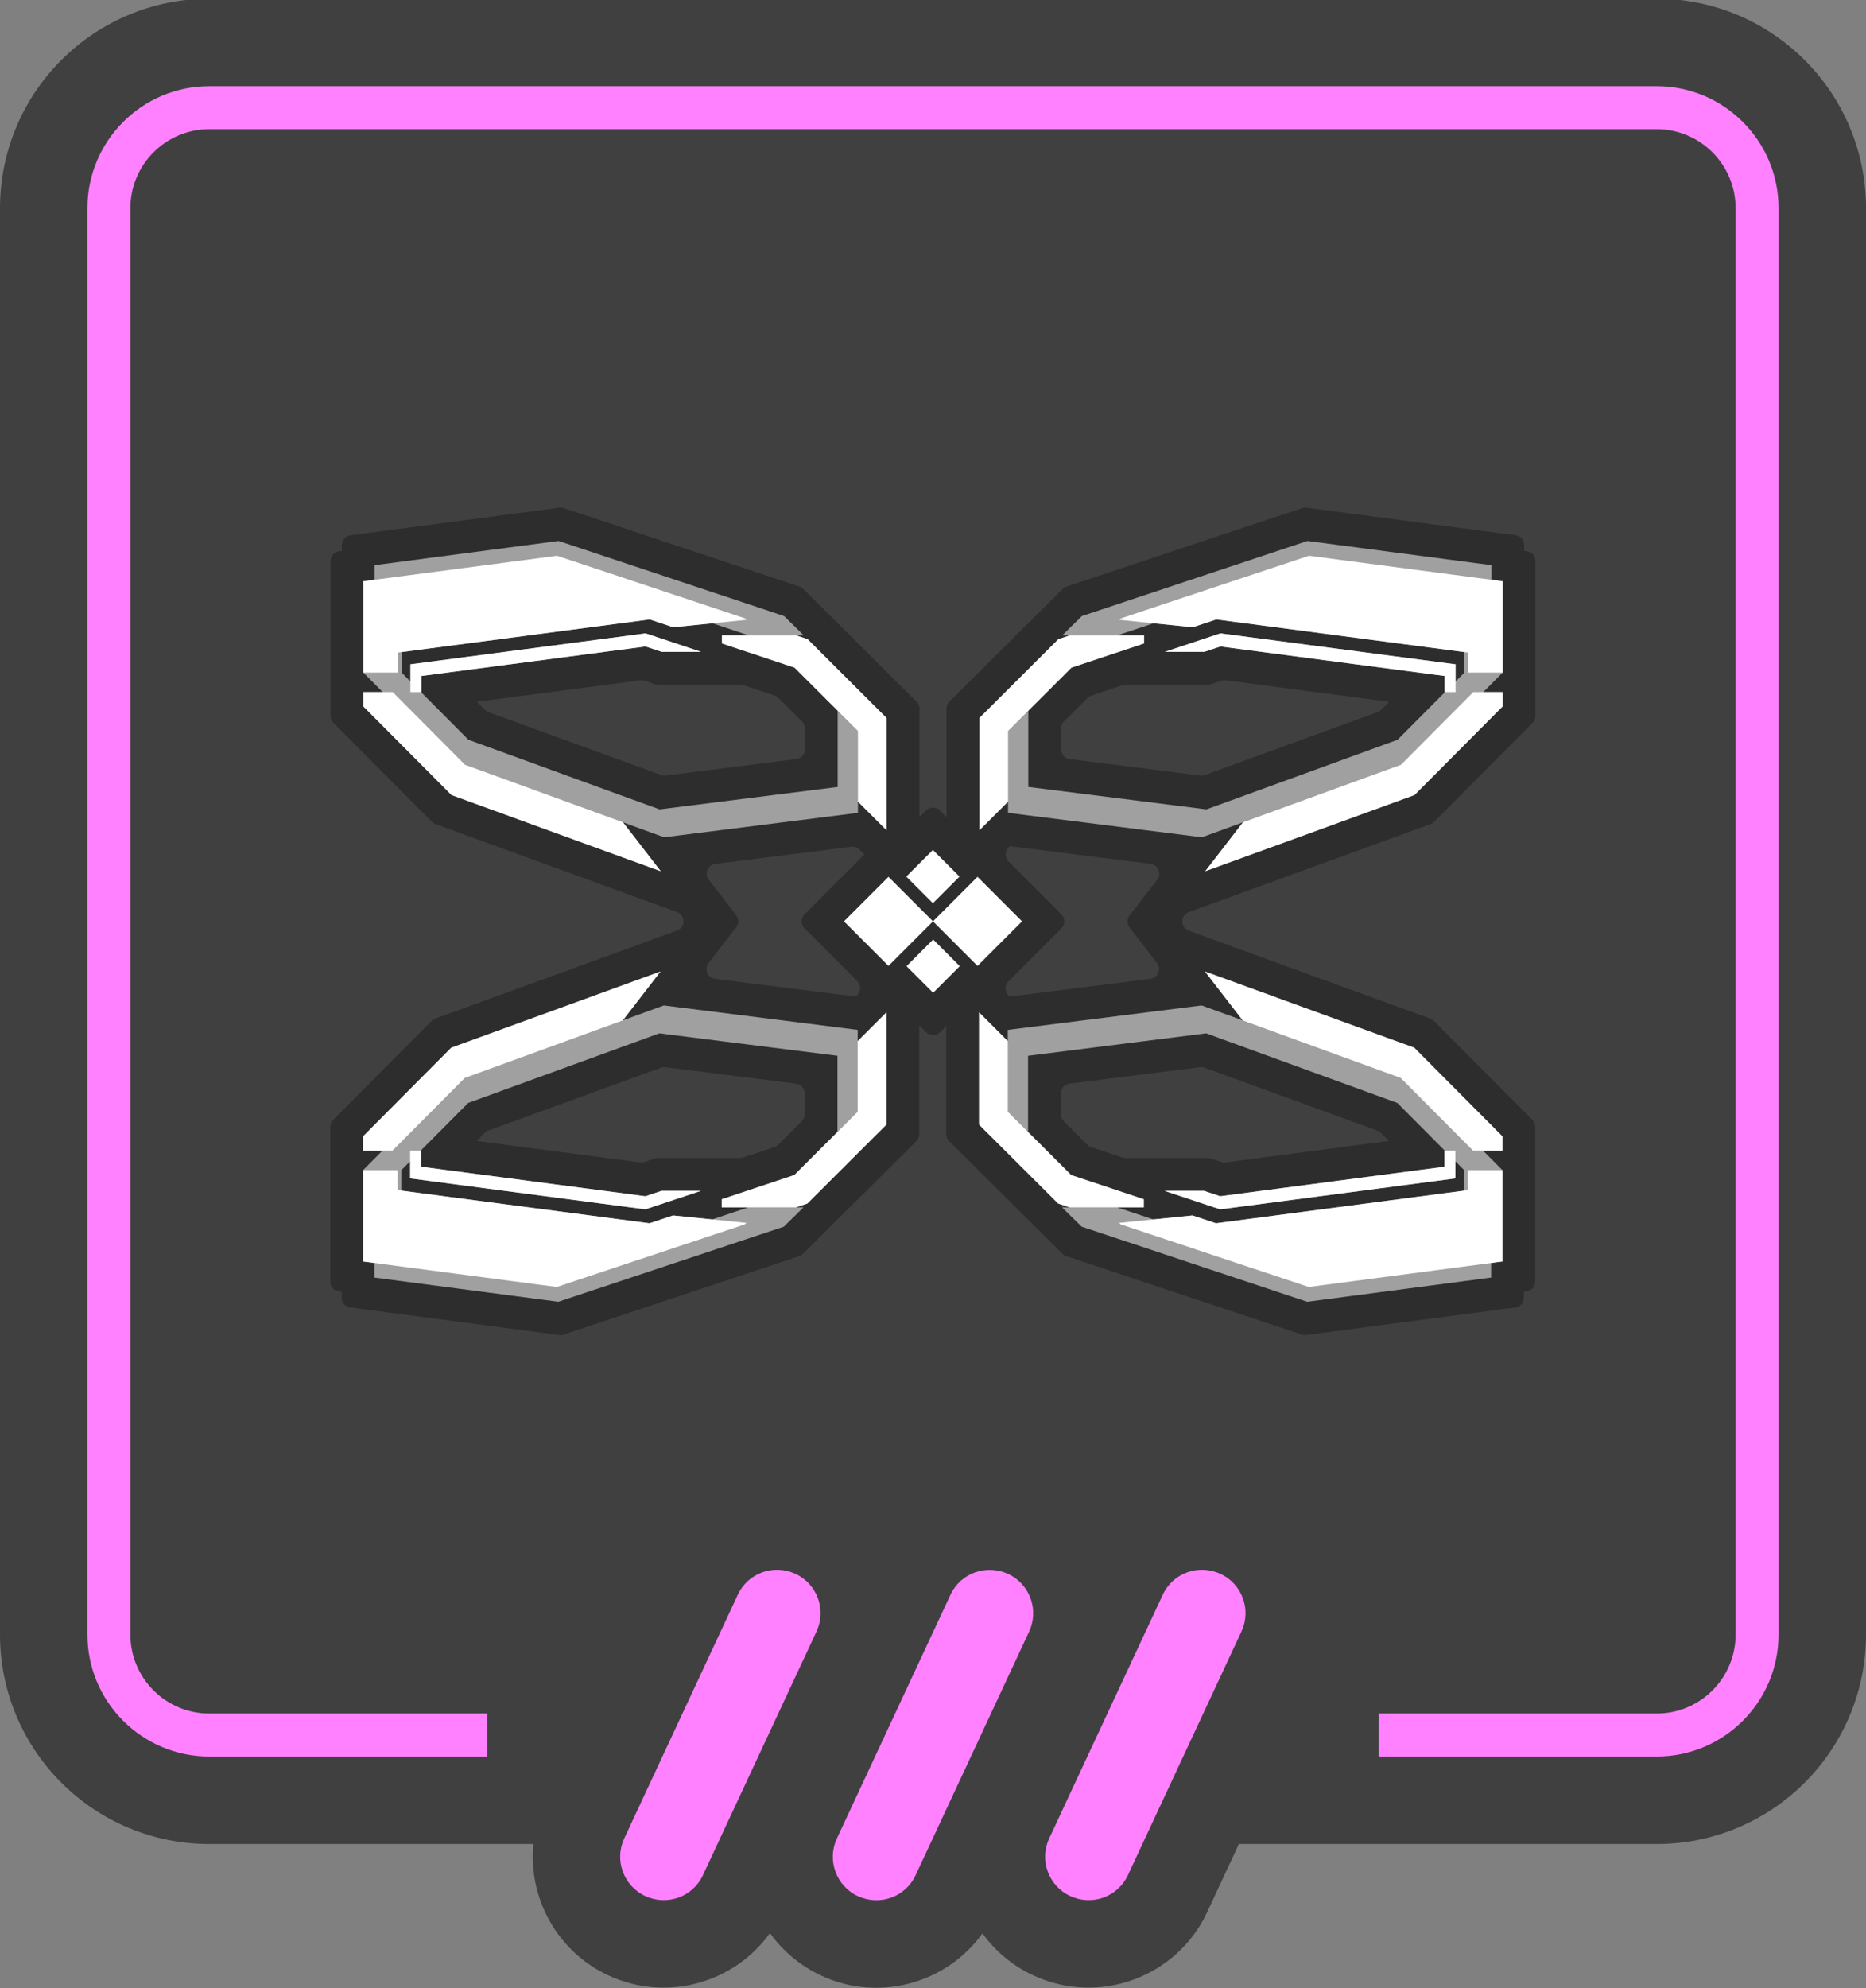 <?xml version="1.0" encoding="UTF-8"?>
<!DOCTYPE svg PUBLIC "-//W3C//DTD SVG 1.1//EN" "http://www.w3.org/Graphics/SVG/1.1/DTD/svg11.dtd">
<!-- Creator: CorelDRAW Home & Student 2018 -->
<svg xmlns="http://www.w3.org/2000/svg" xml:space="preserve" width="84.667mm" height="90.17mm" version="1.1" style="shape-rendering:geometricPrecision; text-rendering:geometricPrecision; image-rendering:optimizeQuality; fill-rule:evenodd; clip-rule:evenodd"
viewBox="0 0 8466.66 9016.98"
 xmlns:xlink="http://www.w3.org/1999/xlink">
 <rect x="0" y="0" width="8466.66" height="9016.98" fill="#808080" stroke="none"/>
 <defs>
  <style type="text/css">
   <![CDATA[
    .fil1 {fill:#FF81FF}
    .fil5 {fill:white}
    .fil2 {fill:#FF81FF;fill-rule:nonzero}
    .fil3 {fill:black;fill-opacity:0.302}
    .fil0 {fill:black;fill-opacity:0.502}
    .fil4 {fill:white;fill-opacity:0.549}
   ]]>
  </style>
 </defs>
 <g id="Capa_x0020_1">
  <g id="_562878560">
   <path class="fil0" d="M7517.53 -5.84c252.05,0 492.72,100.15 670.85,278.29 178.15,178.13 278.29,418.81 278.29,670.85l0 6470c0,252.04 -100.14,492.72 -278.29,670.85 -178.13,178.14 -418.8,278.29 -670.85,278.29l-1896.22 0 -144.11 309.05c-137.91,295.75 -490.51,424.15 -786.63,287.47l-1.42 -0.65c-95.61,-44.13 -173.84,-110.74 -231.38,-190.68 -163.36,227.2 -471.46,314.02 -733.64,190.31l-1.41 -0.66c-94.64,-44.66 -172.11,-111.29 -229.13,-190.97 -162.71,227.04 -470.04,314.06 -732.2,192.21l-1.41 -0.66c-233.82,-108.67 -363.42,-352.08 -339.95,-595.42l-1470.89 0c-252.05,0 -492.73,-100.15 -670.86,-278.29 -178.14,-178.14 -278.28,-418.82 -278.28,-670.85l0 -6470c0,-252.03 100.14,-492.71 278.28,-670.85 178.13,-178.14 418.81,-278.29 670.86,-278.29l6568.39 0z"/>
   <path class="fil1" d="M3347.66 7231.91l-515.41 1105.31c-45.7,98 -3.08,215.11 94.93,260.82 98.83,46.08 215.98,4.91 262.23,-94.28l515.42 -1105.3c45.7,-98.01 3.07,-215.12 -94.93,-260.82 -98.84,-46.09 -215.99,-4.92 -262.24,94.27z"/>
   <path class="fil1" d="M4312.48 7232.3l-515.42 1105.3c-45.7,98.01 -3.07,215.12 94.94,260.83 98.83,46.08 215.98,4.91 262.23,-94.28l515.41 -1105.3c45.7,-98.01 3.08,-215.12 -94.93,-260.82 -98.83,-46.09 -215.98,-4.92 -262.23,94.27z"/>
   <path class="fil1" d="M5275.86 7231.91l-515.41 1105.31c-45.7,98 -3.08,215.11 94.93,260.82 98.83,46.08 215.98,4.91 262.24,-94.28l515.41 -1105.3c45.7,-98.01 3.07,-215.12 -94.93,-260.82 -98.84,-46.09 -215.99,-4.92 -262.24,94.27z"/>
   <path class="fil2" d="M7517.5 390.89c152.07,0 290.36,62.13 390.32,162.08 99.95,99.95 162.08,238.25 162.08,390.32l0 6469.96c0,152.07 -62.13,290.37 -162.08,390.32 -99.96,99.95 -238.25,162.08 -390.32,162.08l-1262.47 0 0 -194.96 1262.47 0c98.39,0 187.94,-40.3 252.54,-104.89 64.6,-64.6 104.89,-154.16 104.89,-252.55l0 -6469.96c0,-98.39 -40.29,-187.95 -104.89,-252.54 -64.6,-64.6 -154.15,-104.9 -252.54,-104.9l-6568.36 0c-98.4,0 -187.95,40.3 -252.55,104.9 -64.6,64.59 -104.89,154.15 -104.89,252.54l0 6469.96c0,98.39 40.29,187.95 104.89,252.55 64.6,64.59 154.15,104.89 252.55,104.89l1262.46 0 0 194.96 -1262.46 0c-152.08,0 -290.37,-62.13 -390.32,-162.08 -99.96,-99.95 -162.08,-238.25 -162.08,-390.32l0 -6469.96c0,-152.07 62.12,-290.37 162.08,-390.32 99.95,-99.95 238.24,-162.08 390.32,-162.08l6568.36 0z"/>
   <g>
    <path class="fil3" d="M3340.12 4204.91l-125.41 162.3c-10.09,13.05 -12.24,29.28 -5.92,44.51 6.33,15.24 19.35,25.17 35.72,27.23l638.75 80.47 6.8 -6.81c17.42,-17.43 17.42,-45.84 -0.01,-63.26l-239.47 -239.45c-17.41,-17.42 -17.41,-45.85 0,-63.26l271.65 -271.65 -22.37 -22.38c-10.1,-10.11 -23.05,-14.54 -37.22,-12.75l-617.02 77.73c-16.36,2.06 -29.39,11.99 -35.72,27.21 -6.32,15.24 -4.17,31.47 5.92,44.52l124.3 160.88c12.63,16.33 12.63,38.37 0,54.71zm285.98 1491.56l-1068.62 355.58c-6.72,2.24 -12.92,2.83 -19.95,1.91l-948.63 -124.79c-22.39,-2.95 -38.89,-21.78 -38.89,-44.36l0 -26.94 -12.52 -1.64c-22.4,-2.95 -38.9,-21.77 -38.9,-44.36l0 -701.59c0,-12.28 4.36,-22.85 13.03,-31.55l446.82 -448.9c4.85,-4.88 9.94,-8.14 16.4,-10.49l1096.91 -399.24c18.01,-6.55 29.44,-22.87 29.44,-42.03 0,-19.16 -11.43,-35.48 -29.44,-42.03l-1095.8 -398.85c-6.46,-2.35 -11.55,-5.6 -16.4,-10.48l-446.82 -448.9c-8.67,-8.71 -13.03,-19.27 -13.03,-31.56l0 -701.59c0,-22.58 16.5,-41.41 38.9,-44.35l12.52 -1.65 0 -26.94c0,-22.58 16.5,-41.41 38.9,-44.35l948.62 -124.79c7.03,-0.92 13.23,-0.34 19.95,1.9l1068.63 355.58c6.86,2.28 12.27,5.61 17.4,10.71l514.14 510.99c8.78,8.72 13.21,19.36 13.21,31.73l0 491.35 29.28 -29.29c17.42,-17.42 45.85,-17.42 63.26,0l30.15 30.15 0 -492.21c0,-12.37 4.43,-23.01 13.21,-31.73l514.14 -510.99c5.13,-5.1 10.54,-8.43 17.4,-10.71l1068.63 -355.58c6.72,-2.24 12.92,-2.82 19.95,-1.9l948.62 124.79c22.4,2.94 38.9,21.77 38.9,44.35l0 26.94 12.52 1.65c22.4,2.94 38.9,21.77 38.9,44.35l0 701.59c0,12.29 -4.36,22.85 -13.03,31.56l-446.82 448.9c-4.85,4.88 -9.94,8.13 -16.4,10.48l-1096.91 399.24c-18.02,6.56 -29.44,22.87 -29.44,42.04 0,19.16 11.42,35.47 29.44,42.03l1095.79 398.84c6.47,2.35 11.56,5.61 16.41,10.49l446.82 448.9c8.67,8.7 13.03,19.27 13.03,31.55l0 701.59c0,22.59 -16.5,41.41 -38.9,44.36l-12.52 1.64 0 26.94c0,22.58 -16.5,41.41 -38.9,44.36l-948.62 124.79c-7.03,0.92 -13.23,0.33 -19.95,-1.91l-1068.63 -355.58c-6.86,-2.28 -12.27,-5.61 -17.4,-10.71l-514.15 -510.99c-8.77,-8.71 -13.2,-19.36 -13.2,-31.73l0 -489.99 -27.93 27.93c-17.41,17.42 -45.84,17.42 -63.25,0l-31.52 -31.51 0 493.57c0,12.37 -4.42,23.02 -13.2,31.73l-514.14 510.99c-5.13,5.1 -10.54,8.43 -17.41,10.71zm955.05 -1177.05l638.75 -80.47c16.36,-2.06 29.39,-11.99 35.71,-27.22 6.33,-15.23 4.18,-31.47 -5.91,-44.52l-124.3 -160.87c-12.63,-16.34 -12.63,-38.38 0,-54.71l125.41 -162.31c10.09,-13.05 12.24,-29.27 5.92,-44.51 -6.33,-15.23 -19.36,-25.16 -35.72,-27.22l-638.75 -80.47 -6.23 6.24c-17.42,17.41 -17.42,45.84 0,63.26l240.02 240.02c17.41,17.41 17.41,45.84 0,63.26l-240.58 240.56c-17.43,17.42 -17.43,45.84 -0.01,63.26l5.69 5.7zm-1209.37 729.88l141.84 -47.19c6.88,-2.29 12.32,-5.65 17.46,-10.76l106.82 -106.53c8.74,-8.71 13.14,-19.34 13.14,-31.67l0 -94.63c0,-22.68 -16.64,-41.54 -39.14,-44.38l-592.41 -74.63c-7.38,-0.94 -13.9,-0.2 -20.89,2.35l-782.97 284.98c-6.47,2.35 -11.56,5.59 -16.41,10.47l-36.57 36.75 740.71 97.44c7.03,0.92 13.23,0.33 19.96,-1.91l47.22 -15.71c4.78,-1.59 9.08,-2.29 14.12,-2.29l373 0c5.04,0 9.34,-0.7 14.12,-2.29zm142.95 -2094.87l-141.84 -47.19c-4.78,-1.59 -9.08,-2.3 -14.12,-2.3l-373 0c-5.04,0 -9.34,-0.7 -14.12,-2.29l-47.22 -15.71c-6.73,-2.24 -12.93,-2.82 -19.96,-1.9l-740.71 97.43 36.58 36.75c4.85,4.88 9.93,8.13 16.4,10.48l782.97 284.98c6.99,2.55 13.51,3.28 20.89,2.35l592.41 -74.64c22.5,-2.83 39.14,-21.7 39.14,-44.37l0 -94.63c0,-12.34 -4.4,-22.96 -13.14,-31.68l-106.81 -106.52c-5.14,-5.13 -10.58,-8.47 -17.47,-10.76zm1579.01 -47.19l-141.84 47.19c-6.89,2.29 -12.32,5.64 -17.46,10.76l-106.82 106.52c-8.74,8.72 -13.14,19.34 -13.14,31.68l0 94.63c0,22.67 16.64,41.54 39.14,44.37l592.41 74.64c7.38,0.93 13.9,0.2 20.89,-2.35l782.97 -284.98c6.47,-2.35 11.55,-5.6 16.4,-10.48l36.58 -36.75 -740.71 -97.43c-7.03,-0.92 -13.23,-0.34 -19.96,1.9l-47.22 15.71c-4.78,1.59 -9.08,2.29 -14.12,2.29l-373 0c-5.04,0 -9.34,0.71 -14.12,2.3zm-142.95 2094.87l141.84 47.19c4.78,1.59 9.08,2.29 14.12,2.29l373 0c5.04,0 9.34,0.7 14.12,2.29l47.22 15.71c6.73,2.24 12.93,2.83 19.96,1.91l740.71 -97.44 -36.58 -36.75c-4.85,-4.88 -9.93,-8.12 -16.4,-10.47l-782.97 -284.98c-6.99,-2.55 -13.51,-3.29 -20.9,-2.35l-592.4 74.63c-22.5,2.84 -39.14,21.7 -39.14,44.38l0 94.63c0,12.33 4.4,22.96 13.14,31.67l106.81 106.53c5.14,5.12 10.58,8.47 17.47,10.76z"/>
    <g>
     <g>
      <polygon class="fil4" points="6644.57,3050.07 6604.56,3090.27 6604.56,3012.6 5537.45,2872.22 5285.17,2956.17 5464.01,2956.17 5537.44,2931.73 6554.97,3065.58 6554.97,3138.64 6556.41,3138.64 6341.32,3354.75 5473.85,3670.48 4665.71,3568.67 4665.71,3223.08 4861.66,3027.65 5190.91,2918.1 5190.91,2881.46 4853.92,2881.46 4802.45,2898.58 4443.44,3256.62 4443.44,3765.55 4573.86,3635.13 4573.86,3686.11 5453.46,3796.93 5639.94,3729.06 5468.51,3950.91 6418,3605.32 6818.16,3203.29 6818.16,3138.64 6730.01,3138.64 6818.17,3050.07 6818.16,2635.91 6766.74,2629.15 6766.74,2562.97 5932.31,2453.21 4909.09,2793.67 4819.63,2881.46 5069.3,2881.46 5234.21,2826.58 5411.9,2844.57 5518.5,2809.09 6644.57,2957.22 "/>
      <polygon class="fil4" points="1822.06,3050.07 1862.07,3090.27 1862.07,3012.6 2929.18,2872.22 3181.46,2956.17 3002.62,2956.17 2929.19,2931.73 1911.66,3065.58 1911.66,3138.64 1910.22,3138.64 2125.31,3354.75 2992.78,3670.48 3800.92,3568.67 3800.92,3223.08 3604.97,3027.65 3275.72,2918.1 3275.72,2881.46 3612.71,2881.46 3664.18,2898.58 4023.19,3256.62 4023.19,3765.55 3892.77,3635.13 3892.77,3686.11 3013.17,3796.93 2826.69,3729.06 2998.12,3950.91 2048.63,3605.32 1648.47,3203.29 1648.47,3138.64 1736.62,3138.64 1648.46,3050.07 1648.47,2635.91 1699.89,2629.15 1699.89,2562.97 2534.32,2453.21 3557.54,2793.67 3647,2881.46 3397.33,2881.46 3232.42,2826.58 3054.73,2844.57 2948.13,2809.09 1822.06,2957.22 "/>
      <polygon class="fil4" points="6643.46,5306.47 6603.45,5266.27 6603.45,5343.94 5536.34,5484.31 5284.06,5400.36 5462.9,5400.36 5536.33,5424.8 6553.85,5290.96 6553.85,5217.9 6555.3,5217.9 6340.21,5001.79 5472.74,4686.05 4664.6,4787.86 4664.6,5133.45 4860.55,5328.88 5189.8,5438.43 5189.8,5475.08 4852.8,5475.08 4801.34,5457.96 4442.33,5099.91 4442.33,4590.99 4572.75,4721.4 4572.75,4670.42 5452.35,4559.6 5638.83,4627.47 5467.4,4405.62 6416.89,4751.21 6817.05,5153.24 6817.05,5217.9 6728.9,5217.9 6817.06,5306.47 6817.05,5720.62 6765.63,5727.39 6765.63,5793.56 5931.2,5903.33 4907.98,5562.86 4818.52,5475.08 5068.19,5475.08 5233.1,5529.96 5410.79,5511.96 5517.39,5547.44 6643.46,5399.31 "/>
      <polygon class="fil4" points="1820.95,5306.47 1860.96,5266.27 1860.96,5343.94 2928.07,5484.31 3180.35,5400.36 3001.51,5400.36 2928.08,5424.8 1910.55,5290.96 1910.55,5217.9 1909.11,5217.9 2124.2,5001.79 2991.67,4686.05 3799.81,4787.86 3799.81,5133.45 3603.86,5328.88 3274.61,5438.43 3274.61,5475.08 3611.6,5475.08 3663.07,5457.96 4022.08,5099.91 4022.08,4590.99 3891.66,4721.4 3891.66,4670.42 3012.06,4559.6 2825.58,4627.47 2997.01,4405.62 2047.51,4751.21 1647.36,5153.24 1647.36,5217.9 1735.51,5217.9 1647.35,5306.47 1647.36,5720.62 1698.78,5727.39 1698.78,5793.56 2533.21,5903.33 3556.43,5562.86 3645.89,5475.08 3396.22,5475.08 3231.31,5529.96 3053.62,5511.96 2947.02,5547.44 1820.95,5399.31 "/>
     </g>
     <g>
      <g>
       <polygon class="fil5" points="4233.32,4178.27 4435.29,3976.28 4637.28,4178.27 4435.29,4380.25 "/>
       <polygon class="fil5" points="3829.35,4178.27 4031.33,3976.28 4233.32,4178.27 4031.33,4380.25 "/>
       <polygon class="fil5" points="4112.05,3975.14 4232.88,3854.32 4353.71,3975.14 4232.88,4095.98 "/>
       <polygon class="fil5" points="4113.16,4381.39 4233.99,4502.22 4354.82,4381.39 4233.99,4260.56 "/>
      </g>
      <g>
       <polygon class="fil5" points="5285.17,2956.17 5464.01,2956.17 5537.44,2931.73 6554.97,3065.58 6554.97,3138.64 6604.56,3138.64 6604.56,3012.6 5537.45,2872.22 "/>
       <polygon class="fil5" points="6356.77,3468.15 5639.94,3729.06 5468.51,3950.91 6418,3605.32 6818.16,3203.29 6818.16,3138.64 6684.75,3138.64 "/>
       <polygon class="fil5" points="5190.91,2918.1 5190.91,2881.46 4853.92,2881.46 4802.45,2898.58 4443.44,3256.62 4443.44,3765.55 4573.86,3635.13 4573.86,3314.68 4861.66,3027.65 "/>
       <polygon class="fil5" points="6661.33,2959.42 6661.33,3050.07 6818.16,3050.08 6818.16,2635.91 5939.32,2520.3 5085.53,2804.39 5079.03,2810.88 5234.21,2826.58 5411.9,2844.57 5518.5,2809.09 "/>
       <polygon class="fil5" points="3181.46,2956.17 3002.62,2956.17 2929.19,2931.73 1911.66,3065.58 1911.66,3138.64 1862.07,3138.64 1862.07,3012.6 2929.18,2872.22 "/>
       <polygon class="fil5" points="2109.86,3468.15 2826.69,3729.06 2998.12,3950.91 2048.63,3605.32 1648.47,3203.29 1648.47,3138.64 1781.88,3138.64 "/>
       <polygon class="fil5" points="3275.72,2918.1 3275.72,2881.46 3612.71,2881.46 3664.18,2898.58 4023.19,3256.62 4023.19,3765.55 3892.77,3635.13 3892.77,3314.68 3604.97,3027.65 "/>
       <polygon class="fil5" points="1805.3,2959.42 1805.3,3050.07 1648.47,3050.08 1648.47,2635.91 2527.31,2520.3 3381.1,2804.39 3387.6,2810.88 3232.42,2826.58 3054.73,2844.57 2948.13,2809.09 "/>
       <polygon class="fil5" points="5284.06,5400.36 5462.9,5400.36 5536.33,5424.8 6553.85,5290.96 6553.85,5217.9 6603.45,5217.9 6603.45,5343.94 5536.34,5484.31 "/>
       <polygon class="fil5" points="6355.66,4888.38 5638.83,4627.47 5467.4,4405.62 6416.89,4751.21 6817.05,5153.24 6817.05,5217.9 6683.64,5217.9 "/>
       <polygon class="fil5" points="5189.8,5438.43 5189.8,5475.08 4852.8,5475.08 4801.34,5457.96 4442.33,5099.91 4442.33,4590.99 4572.75,4721.4 4572.75,5041.86 4860.55,5328.88 "/>
       <polygon class="fil5" points="6660.22,5397.11 6660.22,5306.47 6817.05,5306.46 6817.05,5720.62 5938.21,5836.23 5084.42,5552.14 5077.92,5545.66 5233.1,5529.96 5410.79,5511.96 5517.39,5547.44 "/>
       <polygon class="fil5" points="3180.35,5400.36 3001.51,5400.36 2928.08,5424.8 1910.55,5290.96 1910.55,5217.9 1860.96,5217.9 1860.96,5343.94 2928.07,5484.31 "/>
       <polygon class="fil5" points="2108.75,4888.38 2825.58,4627.47 2997.01,4405.62 2047.51,4751.21 1647.36,5153.24 1647.36,5217.9 1780.77,5217.9 "/>
       <polygon class="fil5" points="3274.61,5438.43 3274.61,5475.08 3611.6,5475.08 3663.07,5457.96 4022.08,5099.91 4022.08,4590.99 3891.66,4721.4 3891.66,5041.86 3603.86,5328.88 "/>
       <polygon class="fil5" points="1804.19,5397.11 1804.19,5306.47 1647.36,5306.46 1647.36,5720.62 2526.2,5836.23 3379.99,5552.14 3386.49,5545.66 3231.31,5529.96 3053.62,5511.96 2947.02,5547.44 "/>
      </g>
     </g>
    </g>
   </g>
  </g>
 </g>
</svg>
